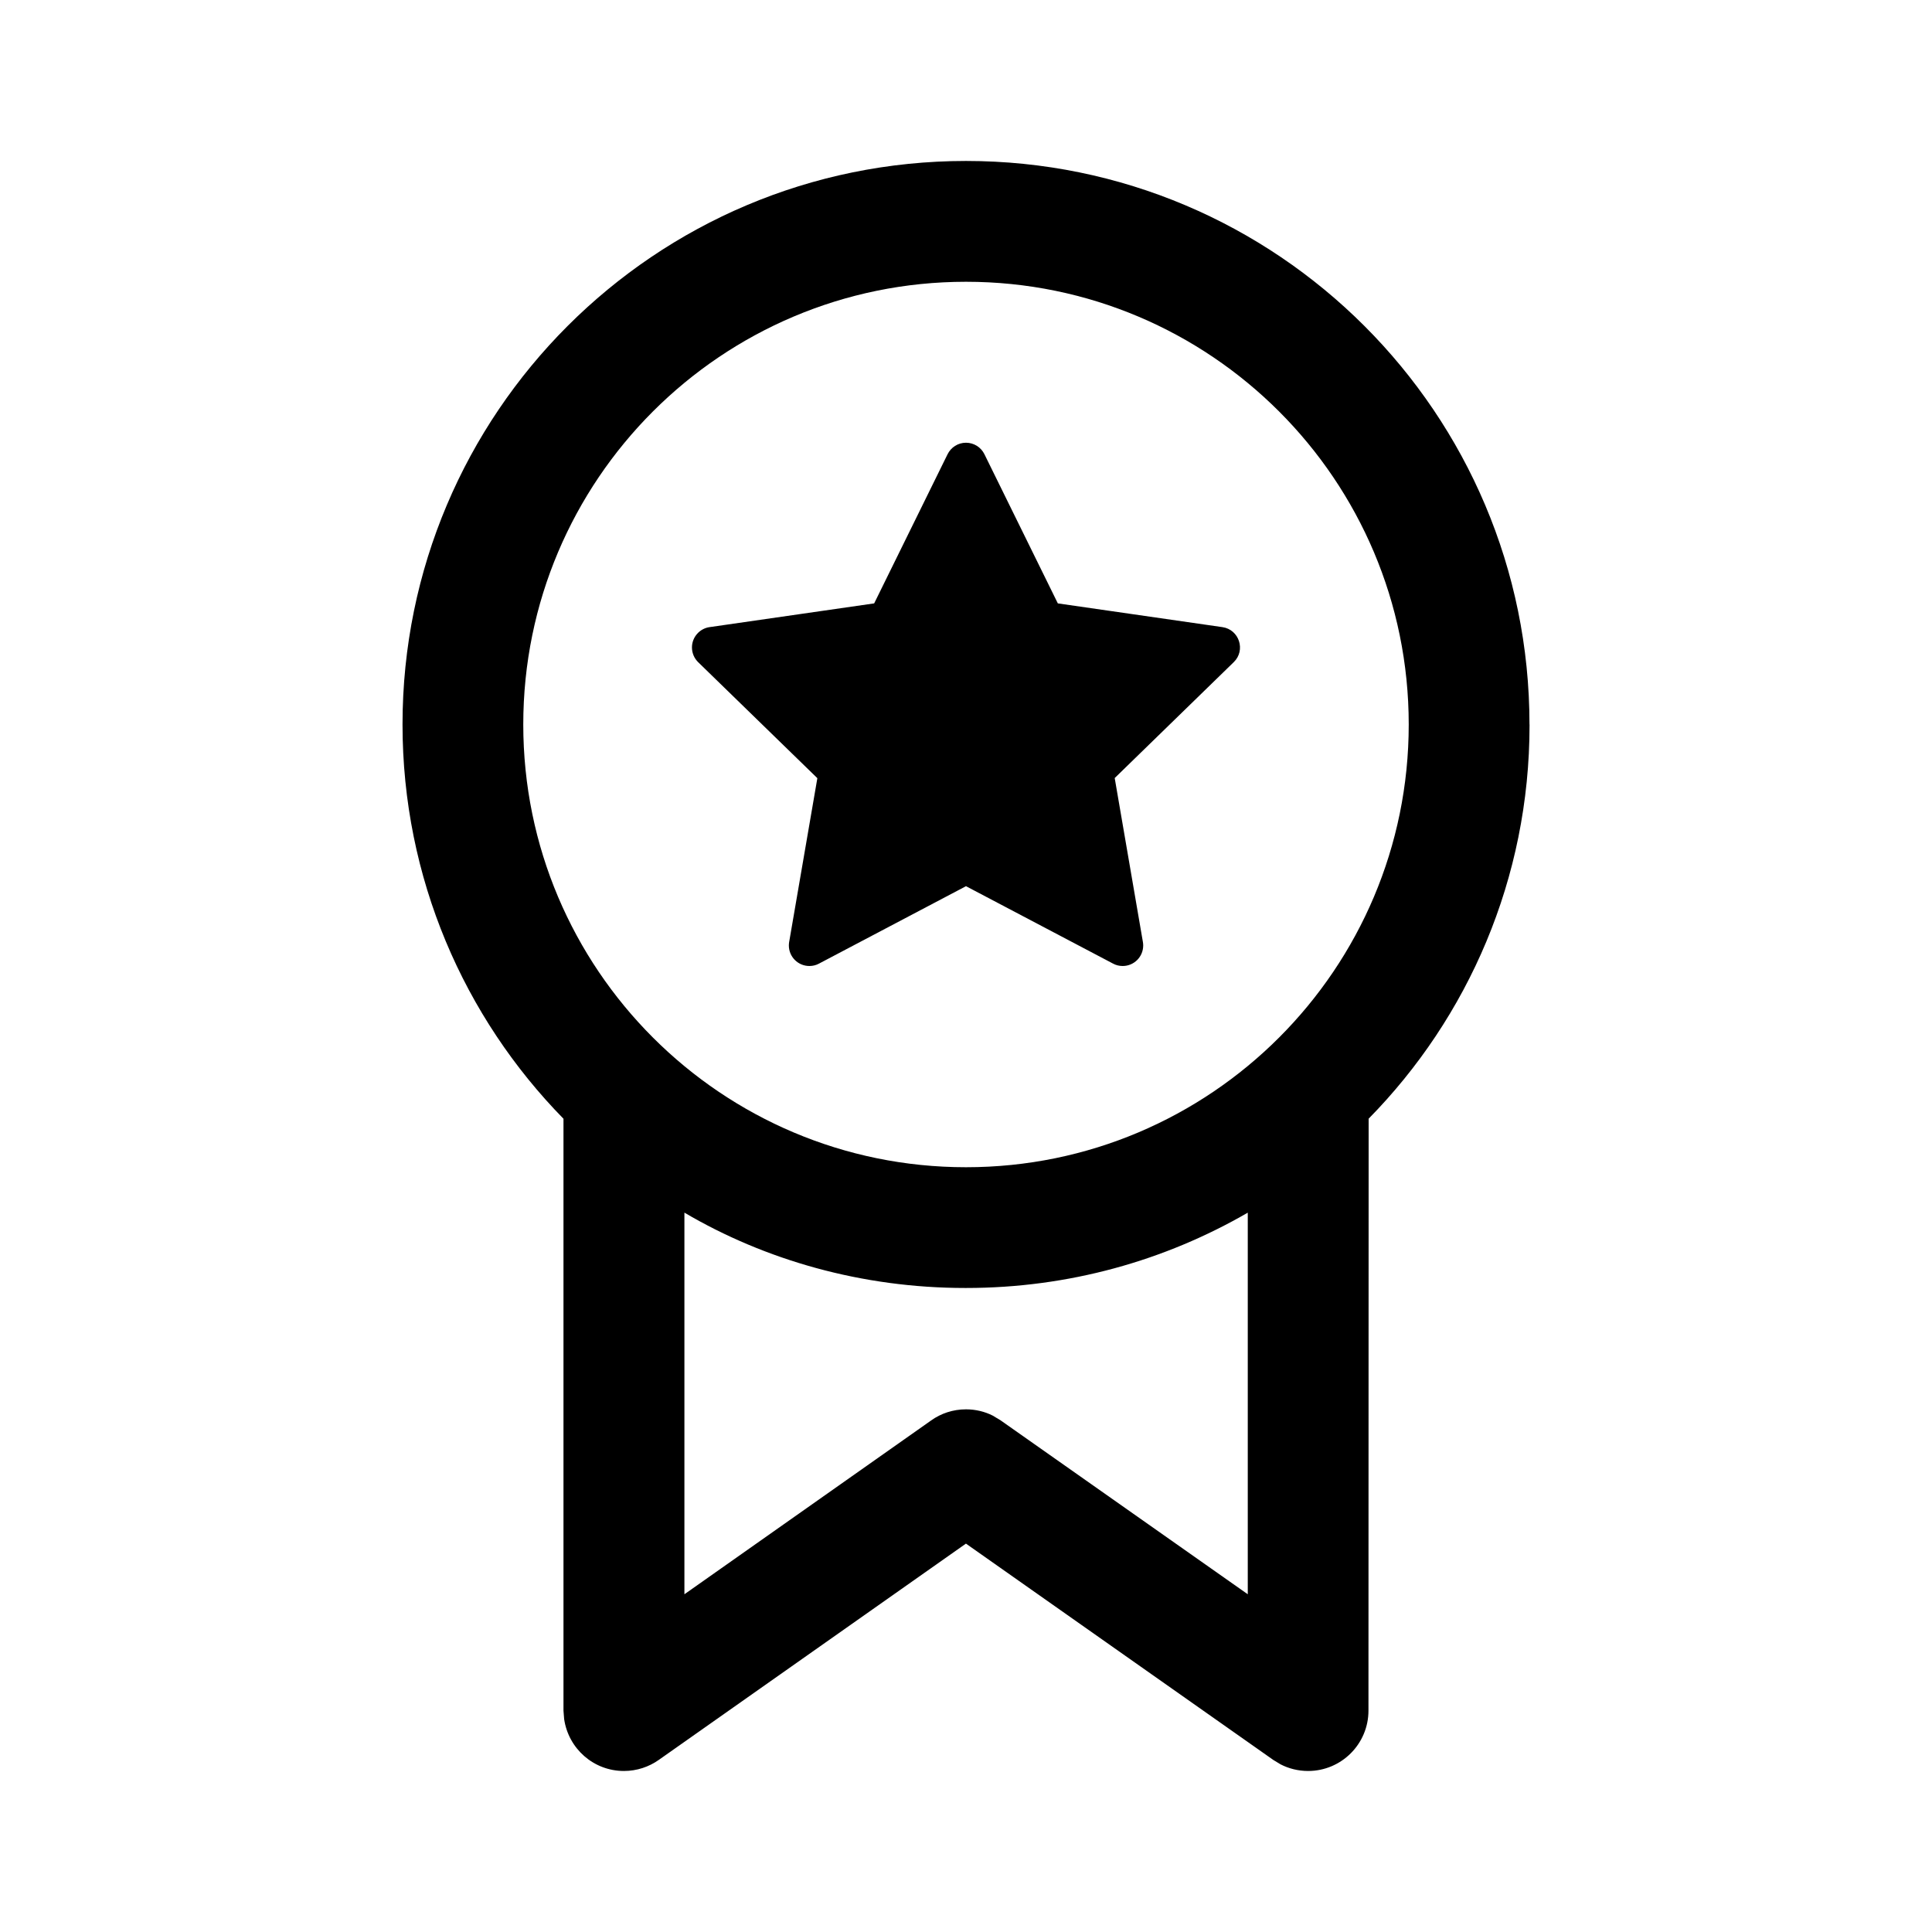 <!-- Generated by IcoMoon.io -->
<svg version="1.1" xmlns="http://www.w3.org/2000/svg" width="32" height="32" viewBox="0 0 32 32">
<title>ribbon-star-regular</title>
<path d="M16.305 7.523l1.216 2.471 2.725 0.393c0.28 0.040 0.391 0.384 0.189 0.58l-1.972 1.92 0.467 2.715c0.003 0.017 0.005 0.037 0.005 0.058 0 0.188-0.152 0.34-0.34 0.34-0.058 0-0.112-0.014-0.16-0.040l0.002 0.001-2.437-1.283-2.436 1.283c-0.046 0.025-0.1 0.039-0.158 0.039-0.188 0-0.34-0.152-0.34-0.34 0-0.020 0.002-0.040 0.005-0.060l-0 0.002 0.467-2.713-1.973-1.92c-0.064-0.062-0.104-0.149-0.104-0.245 0-0.171 0.127-0.313 0.291-0.337l0.002-0 2.725-0.393 1.216-2.471c0.057-0.114 0.172-0.19 0.305-0.19s0.249 0.077 0.304 0.188l0.001 0.002zM25.333 12c0-0 0-0.001 0-0.001 0-5.155-4.179-9.333-9.333-9.333s-9.333 4.179-9.333 9.333c0 2.544 1.018 4.85 2.668 6.533l-0.002-0.002v9.803l0.011 0.14c0.071 0.489 0.487 0.86 0.99 0.86 0.216 0 0.416-0.069 0.58-0.185l-0.003 0.002 5.088-3.583 5.092 3.584 0.119 0.072c0.133 0.069 0.29 0.11 0.456 0.11 0.552 0 1-0.448 1-1 0-0 0-0 0-0.001v0l0.003-9.803c1.648-1.677 2.665-3.979 2.665-6.518 0-0.004 0-0.009 0-0.013v0.001zM20.667 20.085v6.321l-4.093-2.88-0.133-0.080c-0.129-0.065-0.281-0.103-0.441-0.103-0.216 0-0.416 0.068-0.579 0.185l0.003-0.002-4.088 2.88v-6.321c1.334 0.785 2.939 1.248 4.651 1.248 0.005 0 0.010 0 0.015 0h-0.001c1.7 0 3.293-0.453 4.667-1.248zM8.667 12c0-4.050 3.283-7.333 7.333-7.333s7.333 3.283 7.333 7.333v0c0 4.050-3.283 7.333-7.333 7.333s-7.333-3.283-7.333-7.333v0z"></path>
</svg>
